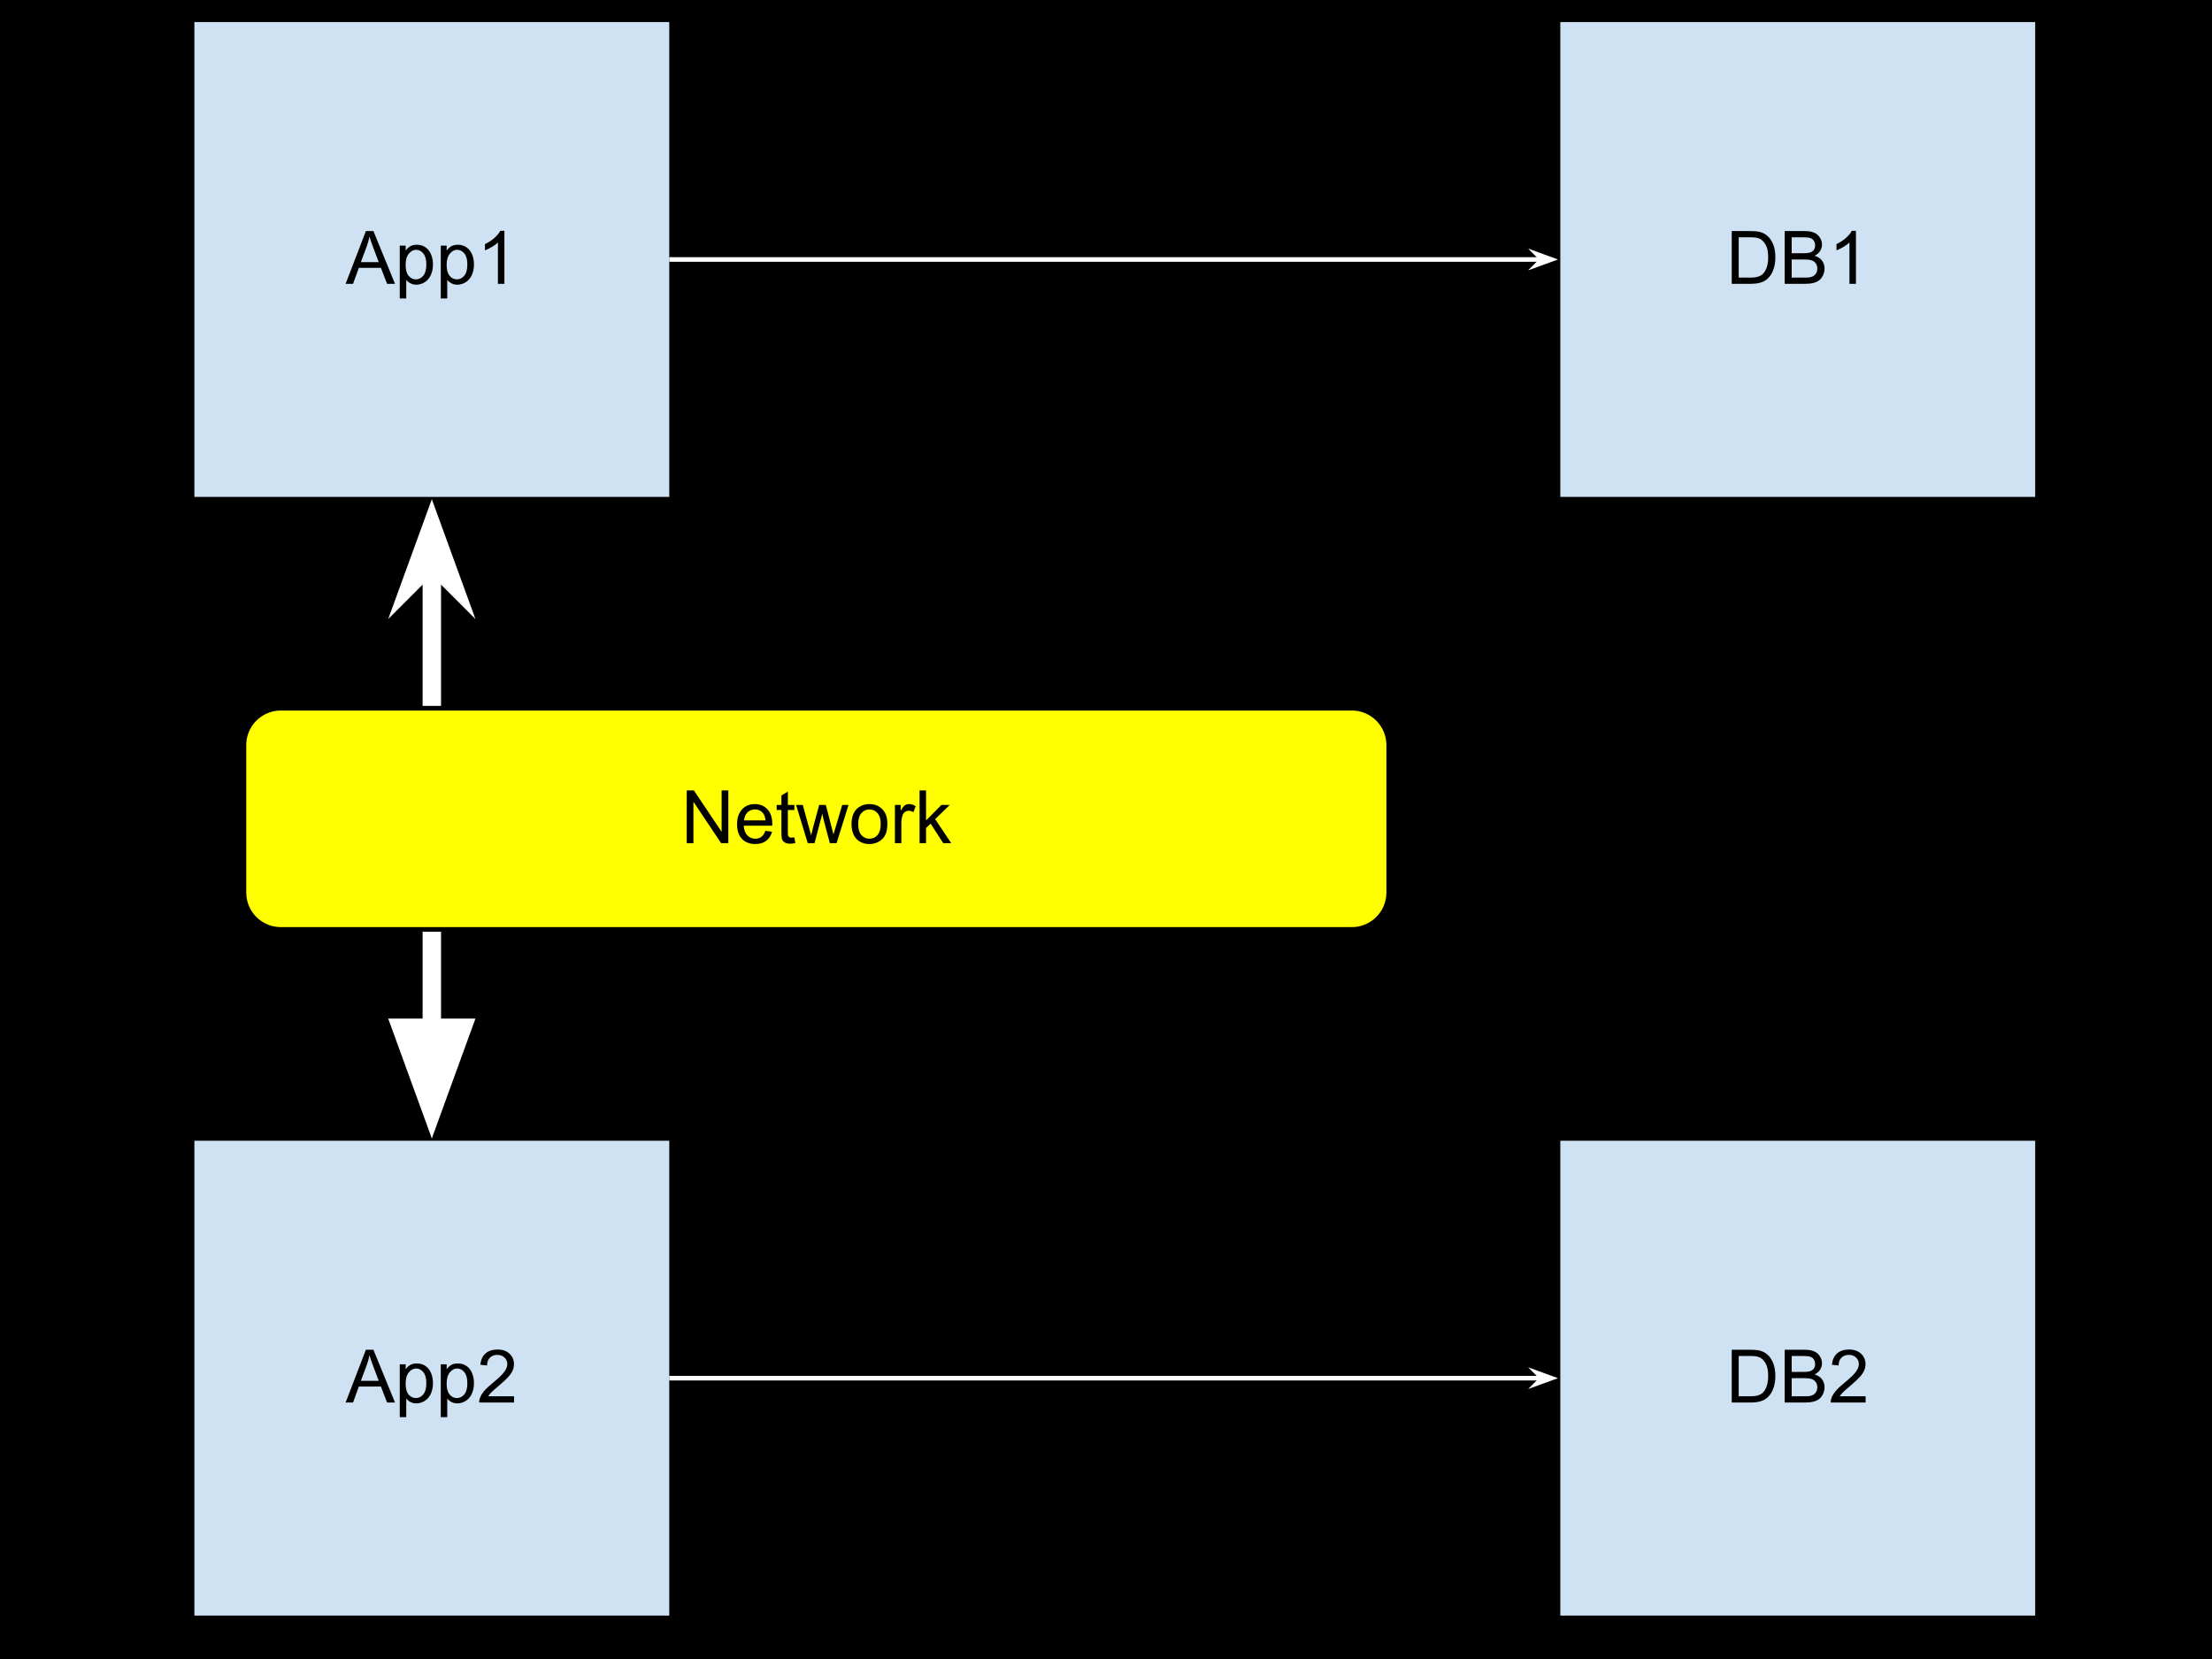 <?xml version="1.0" standalone="yes"?>

<svg version="1.1" viewBox="0.0 0.0 960.0 720.0" fill="none" stroke="none" stroke-linecap="square" stroke-miterlimit="10" xmlns="http://www.w3.org/2000/svg" xmlns:xlink="http://www.w3.org/1999/xlink"><rect x="0.0" y="0.0" width="960.0" height="720.0" fill="#808080" stroke="none"/><clipPath id="p.0"><path d="m0 0l960.0 0l0 720.0l-960.0 0l0 -720.0z" clip-rule="nonzero"></path></clipPath><g clip-path="url(#p.0)"><path fill="#000000" d="m0 0l960.0 0l0 720.0l-960.0 0z" fill-rule="nonzero"></path><path fill="#cfe2f3" d="m83.364 8.563l208.094 0l0 208.095l-208.094 0z" fill-rule="nonzero"></path><path stroke="#000000" stroke-width="2.0" stroke-linejoin="round" stroke-linecap="butt" d="m83.364 8.563l208.094 0l0 208.095l-208.094 0z" fill-rule="nonzero"></path><path fill="#000000" d="m149.997 123.181l8.797 -22.906l3.266 0l9.375 22.906l-3.453 0l-2.672 -6.938l-9.578 0l-2.516 6.938l-3.219 0zm6.609 -9.406l7.766 0l-2.391 -6.344q-1.094 -2.891 -1.625 -4.75q-0.438 2.203 -1.234 4.375l-2.516 6.719zm16.891 15.766l0 -22.953l2.562 0l0 2.156q0.906 -1.266 2.047 -1.891q1.141 -0.641 2.766 -0.641q2.125 0 3.75 1.094q1.625 1.094 2.453 3.094q0.828 1.984 0.828 4.359q0 2.547 -0.922 4.594q-0.906 2.031 -2.656 3.125q-1.734 1.078 -3.656 1.078q-1.406 0 -2.531 -0.594q-1.109 -0.594 -1.828 -1.5l0 8.078l-2.812 0zm2.547 -14.562q0 3.203 1.297 4.734q1.297 1.531 3.141 1.531q1.875 0 3.203 -1.578q1.344 -1.594 1.344 -4.922q0 -3.172 -1.312 -4.75q-1.297 -1.578 -3.109 -1.578q-1.797 0 -3.188 1.688q-1.375 1.672 -1.375 4.875zm15.25 14.562l0 -22.953l2.562 0l0 2.156q0.906 -1.266 2.047 -1.891q1.141 -0.641 2.766 -0.641q2.125 0 3.75 1.094q1.625 1.094 2.453 3.094q0.828 1.984 0.828 4.359q0 2.547 -0.922 4.594q-0.906 2.031 -2.656 3.125q-1.734 1.078 -3.656 1.078q-1.406 0 -2.531 -0.594q-1.109 -0.594 -1.828 -1.5l0 8.078l-2.812 0zm2.547 -14.562q0 3.203 1.297 4.734q1.297 1.531 3.141 1.531q1.875 0 3.203 -1.578q1.344 -1.594 1.344 -4.922q0 -3.172 -1.312 -4.75q-1.297 -1.578 -3.109 -1.578q-1.797 0 -3.188 1.688q-1.375 1.672 -1.375 4.875zm25.062 8.203l-2.812 0l0 -17.922q-1.016 0.969 -2.672 1.938q-1.641 0.969 -2.953 1.453l0 -2.719q2.359 -1.109 4.125 -2.688q1.766 -1.578 2.5 -3.062l1.812 0l0 23.0z" fill-rule="nonzero"></path><path fill="#cfe2f3" d="m83.364 494.071l208.094 0l0 208.094l-208.094 0z" fill-rule="nonzero"></path><path stroke="#000000" stroke-width="2.0" stroke-linejoin="round" stroke-linecap="butt" d="m83.364 494.071l208.094 0l0 208.094l-208.094 0z" fill-rule="nonzero"></path><path fill="#000000" d="m149.997 608.688l8.797 -22.906l3.266 0l9.375 22.906l-3.453 0l-2.672 -6.938l-9.578 0l-2.516 6.938l-3.219 0zm6.609 -9.406l7.766 0l-2.391 -6.344q-1.094 -2.891 -1.625 -4.75q-0.438 2.203 -1.234 4.375l-2.516 6.719zm16.891 15.766l0 -22.953l2.562 0l0 2.156q0.906 -1.266 2.047 -1.891q1.141 -0.641 2.766 -0.641q2.125 0 3.75 1.094q1.625 1.094 2.453 3.094q0.828 1.984 0.828 4.359q0 2.547 -0.922 4.594q-0.906 2.031 -2.656 3.125q-1.734 1.078 -3.656 1.078q-1.406 0 -2.531 -0.594q-1.109 -0.594 -1.828 -1.5l0 8.078l-2.812 0zm2.547 -14.562q0 3.203 1.297 4.734q1.297 1.531 3.141 1.531q1.875 0 3.203 -1.578q1.344 -1.594 1.344 -4.922q0 -3.172 -1.312 -4.75q-1.297 -1.578 -3.109 -1.578q-1.797 0 -3.188 1.688q-1.375 1.672 -1.375 4.875zm15.25 14.562l0 -22.953l2.562 0l0 2.156q0.906 -1.266 2.047 -1.891q1.141 -0.641 2.766 -0.641q2.125 0 3.75 1.094q1.625 1.094 2.453 3.094q0.828 1.984 0.828 4.359q0 2.547 -0.922 4.594q-0.906 2.031 -2.656 3.125q-1.734 1.078 -3.656 1.078q-1.406 0 -2.531 -0.594q-1.109 -0.594 -1.828 -1.5l0 8.078l-2.812 0zm2.547 -14.562q0 3.203 1.297 4.734q1.297 1.531 3.141 1.531q1.875 0 3.203 -1.578q1.344 -1.594 1.344 -4.922q0 -3.172 -1.312 -4.75q-1.297 -1.578 -3.109 -1.578q-1.797 0 -3.188 1.688q-1.375 1.672 -1.375 4.875zm29.25 5.5l0 2.703l-15.141 0q-0.031 -1.016 0.328 -1.953q0.578 -1.547 1.844 -3.047q1.281 -1.5 3.688 -3.469q3.734 -3.062 5.047 -4.844q1.312 -1.797 1.312 -3.391q0 -1.672 -1.203 -2.812q-1.188 -1.156 -3.109 -1.156q-2.031 0 -3.25 1.219q-1.219 1.219 -1.234 3.375l-2.891 -0.297q0.297 -3.234 2.234 -4.922q1.938 -1.703 5.203 -1.703q3.297 0 5.219 1.828q1.922 1.828 1.922 4.531q0 1.375 -0.562 2.703q-0.562 1.328 -1.875 2.797q-1.297 1.469 -4.328 4.031q-2.531 2.125 -3.25 2.891q-0.719 0.75 -1.188 1.516l11.234 0z" fill-rule="nonzero"></path><path fill="#cfe2f3" d="m676.173 8.563l208.094 0l0 208.095l-208.094 0z" fill-rule="nonzero"></path><path stroke="#000000" stroke-width="2.0" stroke-linejoin="round" stroke-linecap="butt" d="m676.173 8.563l208.094 0l0 208.095l-208.094 0z" fill-rule="nonzero"></path><path fill="#000000" d="m751.564 123.181l0 -22.906l7.891 0q2.672 0 4.078 0.328q1.969 0.453 3.359 1.641q1.812 1.531 2.703 3.922q0.906 2.375 0.906 5.438q0 2.609 -0.609 4.625q-0.609 2.016 -1.562 3.344q-0.953 1.312 -2.094 2.078q-1.125 0.75 -2.734 1.141q-1.594 0.391 -3.672 0.391l-8.266 0zm3.031 -2.703l4.891 0q2.266 0 3.547 -0.422q1.297 -0.422 2.062 -1.188q1.078 -1.078 1.672 -2.891q0.609 -1.828 0.609 -4.422q0 -3.594 -1.188 -5.516q-1.172 -1.938 -2.859 -2.594q-1.219 -0.469 -3.922 -0.469l-4.812 0l0 17.5zm19.953 2.703l0 -22.906l8.594 0q2.625 0 4.203 0.703q1.594 0.688 2.484 2.141q0.906 1.438 0.906 3.016q0 1.469 -0.797 2.766q-0.797 1.297 -2.406 2.094q2.078 0.609 3.188 2.078q1.125 1.469 1.125 3.469q0 1.609 -0.688 3.0q-0.672 1.375 -1.672 2.125q-1.0 0.75 -2.516 1.141q-1.5 0.375 -3.688 0.375l-8.734 0zm3.031 -13.281l4.953 0q2.016 0 2.891 -0.266q1.156 -0.344 1.734 -1.141q0.594 -0.797 0.594 -2.0q0 -1.141 -0.547 -2.0q-0.547 -0.875 -1.562 -1.188q-1.016 -0.328 -3.484 -0.328l-4.578 0l0 6.922zm0 10.578l5.703 0q1.469 0 2.062 -0.109q1.047 -0.188 1.75 -0.625q0.703 -0.438 1.156 -1.266q0.453 -0.844 0.453 -1.938q0 -1.281 -0.656 -2.219q-0.656 -0.953 -1.828 -1.328q-1.156 -0.391 -3.344 -0.391l-5.297 0l0 7.875zm27.891 2.703l-2.812 0l0 -17.922q-1.016 0.969 -2.672 1.938q-1.641 0.969 -2.953 1.453l0 -2.719q2.359 -1.109 4.125 -2.688q1.766 -1.578 2.5 -3.062l1.812 0l0 23.0z" fill-rule="nonzero"></path><path stroke="#ffffff" stroke-width="2.0" stroke-linejoin="round" stroke-linecap="butt" d="m291.458 112.611l377.861 0" fill-rule="evenodd"></path><path fill="#ffffff" stroke="#ffffff" stroke-width="2.0" stroke-linecap="butt" d="m669.319 112.611l-2.249 2.249l6.18 -2.249l-6.18 -2.249z" fill-rule="evenodd"></path><path fill="#cfe2f3" d="m676.173 494.071l208.094 0l0 208.094l-208.094 0z" fill-rule="nonzero"></path><path stroke="#000000" stroke-width="2.0" stroke-linejoin="round" stroke-linecap="butt" d="m676.173 494.071l208.094 0l0 208.094l-208.094 0z" fill-rule="nonzero"></path><path fill="#000000" d="m751.564 608.688l0 -22.906l7.891 0q2.672 0 4.078 0.328q1.969 0.453 3.359 1.641q1.812 1.531 2.703 3.922q0.906 2.375 0.906 5.438q0 2.609 -0.609 4.625q-0.609 2.016 -1.562 3.344q-0.953 1.312 -2.094 2.078q-1.125 0.75 -2.734 1.141q-1.594 0.391 -3.672 0.391l-8.266 0zm3.031 -2.703l4.891 0q2.266 0 3.547 -0.422q1.297 -0.422 2.062 -1.188q1.078 -1.078 1.672 -2.891q0.609 -1.828 0.609 -4.422q0 -3.594 -1.188 -5.516q-1.172 -1.938 -2.859 -2.594q-1.219 -0.469 -3.922 -0.469l-4.812 0l0 17.5zm19.953 2.703l0 -22.906l8.594 0q2.625 0 4.203 0.703q1.594 0.688 2.484 2.141q0.906 1.438 0.906 3.016q0 1.469 -0.797 2.766q-0.797 1.297 -2.406 2.094q2.078 0.609 3.188 2.078q1.125 1.469 1.125 3.469q0 1.609 -0.688 3.0q-0.672 1.375 -1.672 2.125q-1.0 0.75 -2.516 1.141q-1.5 0.375 -3.688 0.375l-8.734 0zm3.031 -13.281l4.953 0q2.016 0 2.891 -0.266q1.156 -0.344 1.734 -1.141q0.594 -0.797 0.594 -2.0q0 -1.141 -0.547 -2.0q-0.547 -0.875 -1.562 -1.188q-1.016 -0.328 -3.484 -0.328l-4.578 0l0 6.922zm0 10.578l5.703 0q1.469 0 2.062 -0.109q1.047 -0.188 1.75 -0.625q0.703 -0.438 1.156 -1.266q0.453 -0.844 0.453 -1.938q0 -1.281 -0.656 -2.219q-0.656 -0.953 -1.828 -1.328q-1.156 -0.391 -3.344 -0.391l-5.297 0l0 7.875zm32.078 0l0 2.703l-15.141 0q-0.031 -1.016 0.328 -1.953q0.578 -1.547 1.844 -3.047q1.281 -1.5 3.688 -3.469q3.734 -3.062 5.047 -4.844q1.312 -1.797 1.312 -3.391q0 -1.672 -1.203 -2.812q-1.188 -1.156 -3.109 -1.156q-2.031 0 -3.25 1.219q-1.219 1.219 -1.234 3.375l-2.891 -0.297q0.297 -3.234 2.234 -4.922q1.938 -1.703 5.203 -1.703q3.297 0 5.219 1.828q1.922 1.828 1.922 4.531q0 1.375 -0.562 2.703q-0.562 1.328 -1.875 2.797q-1.297 1.469 -4.328 4.031q-2.531 2.125 -3.25 2.891q-0.719 0.75 -1.188 1.516l11.234 0z" fill-rule="nonzero"></path><path stroke="#ffffff" stroke-width="2.0" stroke-linejoin="round" stroke-linecap="butt" d="m291.458 598.118l377.861 0" fill-rule="evenodd"></path><path fill="#ffffff" stroke="#ffffff" stroke-width="2.0" stroke-linecap="butt" d="m669.319 598.118l-2.249 2.249l6.18 -2.249l-6.18 -2.249z" fill-rule="evenodd"></path><path stroke="#ffffff" stroke-width="8.0" stroke-linejoin="round" stroke-linecap="butt" d="m187.411 244.07l0 202.001" fill-rule="evenodd"></path><path fill="#ffffff" stroke="#ffffff" stroke-width="8.0" stroke-linecap="butt" d="m187.411 244.07l8.997 8.997l-8.997 -24.718l-8.997 24.718z" fill-rule="evenodd"></path><path fill="#ffffff" stroke="#ffffff" stroke-width="8.0" stroke-linecap="butt" d="m174.197 446.071l13.214 36.305l13.214 -36.305z" fill-rule="evenodd"></path><path fill="#ffff00" d="m105.871 323.365l0 0c0 -8.837 7.164 -16 16 -16l464.818 0c4.244 0 8.313 1.686 11.314 4.686c3.001 3.001 4.686 7.07 4.686 11.314l0 63.999c0 8.837 -7.164 16 -16 16l-464.818 0l0 0c-8.837 0 -16 -7.164 -16 -16z" fill-rule="nonzero"></path><path stroke="#000000" stroke-width="2.0" stroke-linejoin="round" stroke-linecap="butt" d="m105.871 323.365l0 0c0 -8.837 7.164 -16 16 -16l464.818 0c4.244 0 8.313 1.686 11.314 4.686c3.001 3.001 4.686 7.07 4.686 11.314l0 63.999c0 8.837 -7.164 16 -16 16l-464.818 0l0 0c-8.837 0 -16 -7.164 -16 -16z" fill-rule="nonzero"></path><path fill="#000000" d="m298.039 365.935l0 -22.906l3.109 0l12.031 17.984l0 -17.984l2.906 0l0 22.906l-3.109 0l-12.031 -18.0l0 18.0l-2.906 0zm34.141 -5.344l2.906 0.359q-0.688 2.547 -2.547 3.953q-1.859 1.406 -4.75 1.406q-3.641 0 -5.781 -2.234q-2.125 -2.25 -2.125 -6.297q0 -4.188 2.156 -6.5q2.156 -2.312 5.594 -2.312q3.328 0 5.438 2.266q2.109 2.266 2.109 6.375q0 0.25 -0.016 0.75l-12.375 0q0.156 2.734 1.547 4.188q1.391 1.453 3.469 1.453q1.547 0 2.641 -0.812q1.094 -0.812 1.734 -2.594zm-9.234 -4.547l9.266 0q-0.188 -2.094 -1.062 -3.141q-1.344 -1.625 -3.484 -1.625q-1.938 0 -3.266 1.297q-1.312 1.297 -1.453 3.469zm21.812 7.375l0.406 2.484q-1.188 0.25 -2.125 0.25q-1.531 0 -2.375 -0.484q-0.844 -0.484 -1.188 -1.266q-0.344 -0.797 -0.344 -3.328l0 -9.547l-2.062 0l0 -2.188l2.062 0l0 -4.109l2.797 -1.688l0 5.797l2.828 0l0 2.188l-2.828 0l0 9.703q0 1.203 0.141 1.547q0.156 0.344 0.484 0.547q0.344 0.203 0.969 0.203q0.469 0 1.234 -0.109zm5.812 2.516l-5.078 -16.594l2.906 0l2.641 9.578l0.984 3.562q0.062 -0.266 0.859 -3.422l2.641 -9.719l2.891 0l2.484 9.625l0.828 3.172l0.953 -3.203l2.844 -9.594l2.734 0l-5.188 16.594l-2.922 0l-2.641 -9.938l-0.641 -2.828l-3.359 12.766l-2.938 0zm19.0 -8.297q0 -4.609 2.562 -6.828q2.141 -1.844 5.219 -1.844q3.422 0 5.594 2.25q2.172 2.234 2.172 6.188q0 3.203 -0.969 5.047q-0.953 1.828 -2.797 2.844q-1.828 1.016 -4.0 1.016q-3.484 0 -5.641 -2.234q-2.141 -2.234 -2.141 -6.438zm2.891 0q0 3.188 1.391 4.781q1.391 1.578 3.5 1.578q2.094 0 3.484 -1.594q1.391 -1.594 1.391 -4.859q0 -3.078 -1.406 -4.656q-1.391 -1.594 -3.469 -1.594q-2.109 0 -3.5 1.578q-1.391 1.578 -1.391 4.766zm15.922 8.297l0 -16.594l2.531 0l0 2.516q0.969 -1.766 1.781 -2.328q0.828 -0.562 1.812 -0.562q1.422 0 2.891 0.906l-0.969 2.609q-1.031 -0.609 -2.062 -0.609q-0.922 0 -1.656 0.562q-0.734 0.547 -1.047 1.531q-0.469 1.5 -0.469 3.281l0 8.688l-2.812 0zm10.703 0l0 -22.906l2.812 0l0 13.062l6.656 -6.75l3.641 0l-6.344 6.156l6.984 10.438l-3.469 0l-5.484 -8.484l-1.984 1.906l0 6.578l-2.812 0z" fill-rule="nonzero"></path></g></svg>

